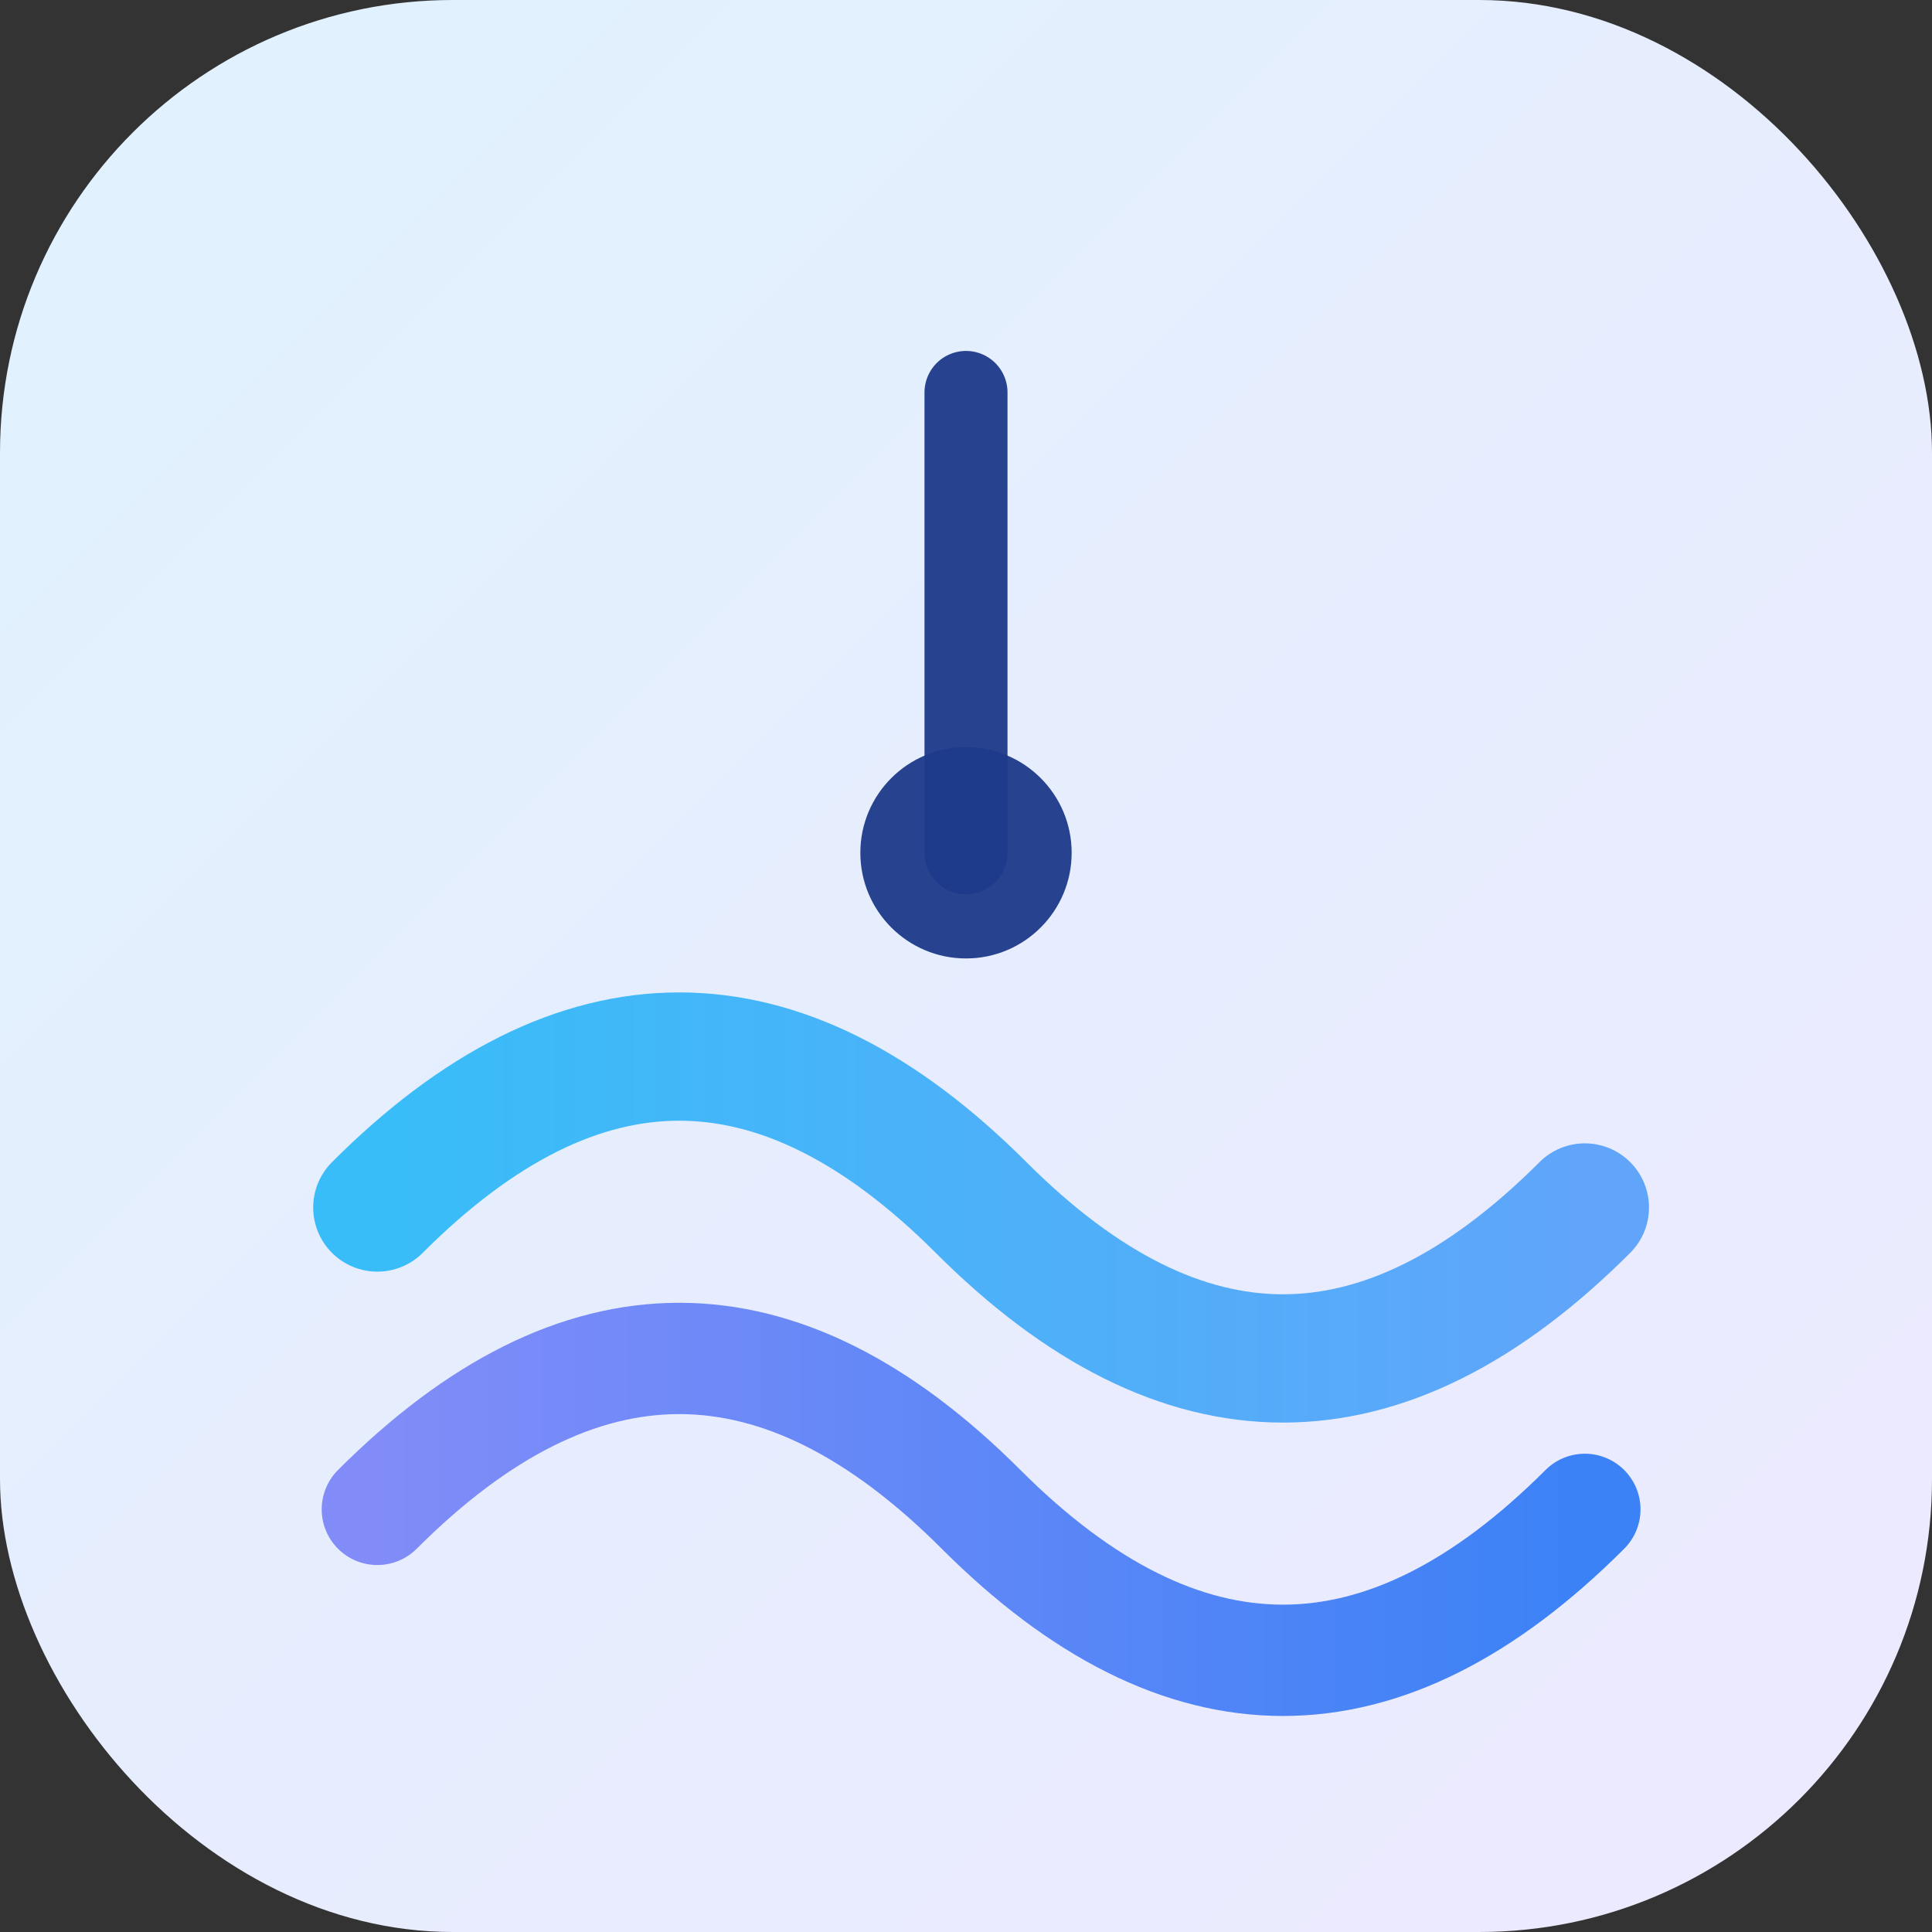 <svg xmlns="http://www.w3.org/2000/svg" viewBox="0 0 512 512">
    <rect x="0" y="0" width="512" height="512" fill="#333333" stroke="none"/>
    <!-- 背景：浅色冷色调渐变（圆角矩形） -->
    <rect x="0" y="0" width="512" height="512" rx="120" fill="url(#bgGradientLight)" />

    <!-- 上方波浪 -->
    <path d="M100 320 Q180 240 260 320 T420 320" fill="none" stroke="url(#waveGradientCool)"
        stroke-width="34" stroke-linecap="round" />

    <!-- 下方波浪 -->
    <path d="M100 400 Q180 320 260 400 T420 400" fill="none" stroke="url(#waveGradientStrong)"
        stroke-width="29.5" stroke-linecap="round" />

    <!-- 时间指针 -->
    <circle cx="256" cy="226" r="28" fill="#1E3A8A" opacity="0.95" />
    <line x1="256" y1="226" x2="256" y2="104" stroke="#1E3A8A" stroke-width="22"
        stroke-linecap="round" opacity="0.95" />

    <!-- 渐变定义 -->
    <defs>
        <!-- 背景浅色渐变 -->
        <linearGradient id="bgGradientLight" x1="0" y1="0" x2="1" y2="1">
            <stop offset="0%" stop-color="#E0F2FE" /> <!-- 淡蓝 -->
            <stop offset="100%" stop-color="#EDE9FE" /> <!-- 浅紫 -->
        </linearGradient>

        <!-- 上方波浪：青蓝 -->
        <linearGradient id="waveGradientCool" x1="0" y1="0" x2="1" y2="0">
            <stop offset="0%" stop-color="#38BDF8" />
            <stop offset="100%" stop-color="#60A5FA" />
        </linearGradient>

        <!-- 下方波浪：更明显的蓝紫 -->
        <linearGradient id="waveGradientStrong" x1="0" y1="0" x2="1" y2="0">
            <stop offset="0%" stop-color="#818CF8" />
            <stop offset="100%" stop-color="#3B82F6" />
        </linearGradient>
    </defs>
</svg>
